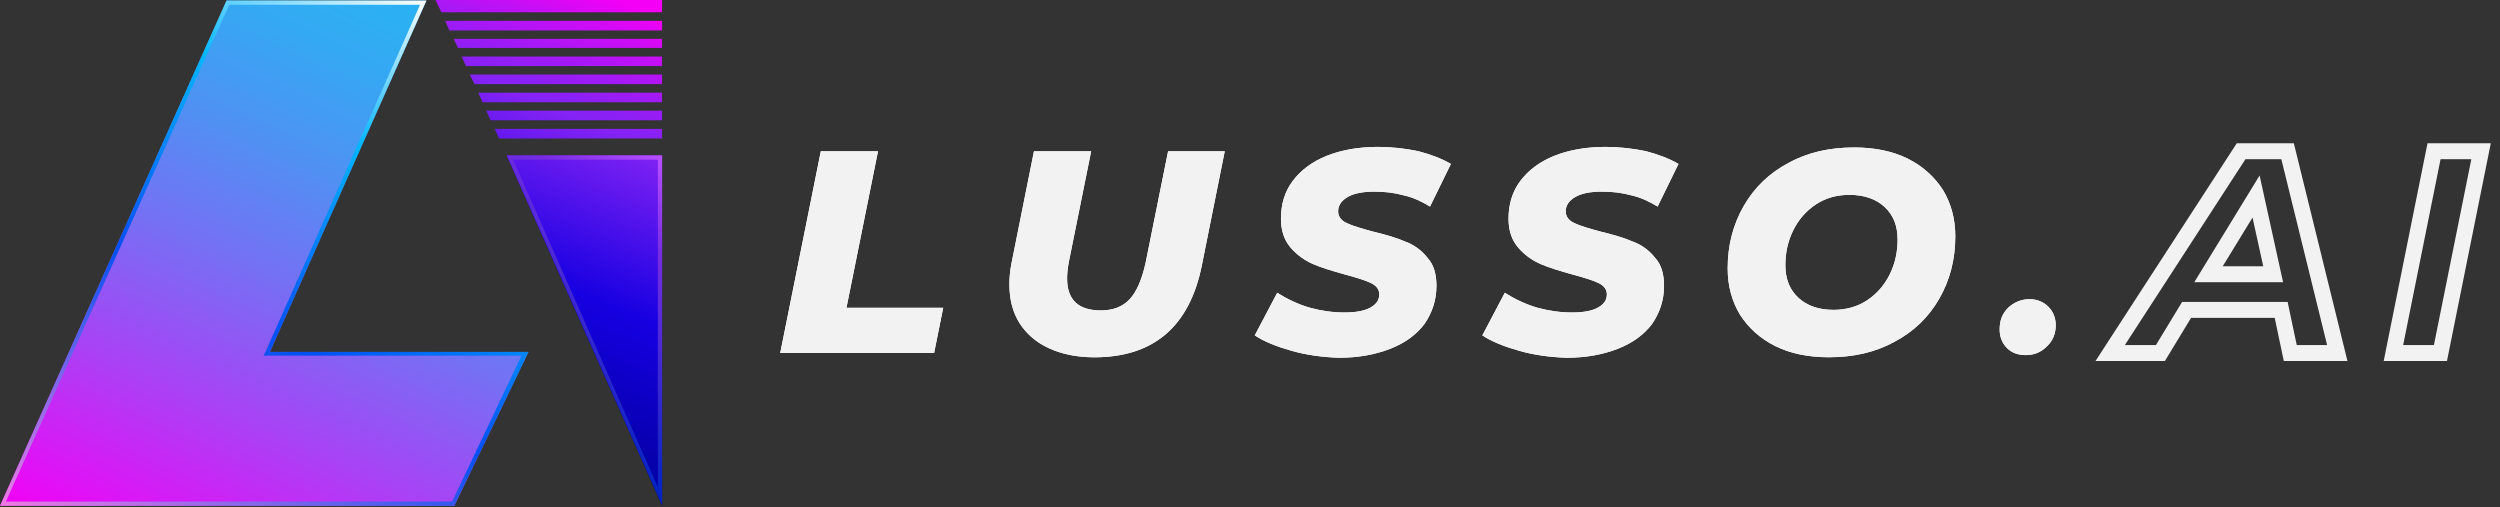 <svg width="207" height="42" viewBox="0 0 207 42" fill="none" xmlns="http://www.w3.org/2000/svg">
<rect x="0" y="0" width="207" height="42" fill="#333333" stroke="none"/>
<path d="M43.759 29.142L37.609 41.883H0L18.76 0.047H35.308L22.344 29.142H43.759Z" fill="url(#paint0_linear_2143_35055)"/>
<path d="M34.777 0.4L22.035 29.01L21.813 29.451H22.3H43.184L37.432 41.53H0.487L18.982 0.4H34.777ZM35.308 0.047H18.76L0 41.883H37.609L43.759 29.142H22.344L35.308 0.047Z" fill="url(#paint1_linear_2143_35055)"/>
<path d="M54.821 12.867H41.945L54.821 41.874V12.867Z" fill="url(#paint2_linear_2143_35055)"/>
<path d="M54.47 13.22V40.331L42.479 13.22H54.47ZM54.824 12.867H41.992L54.824 41.83V12.867Z" fill="url(#paint3_linear_2143_35055)"/>
<path d="M54.819 1.014V0H36.059L36.545 1.014H54.819Z" fill="url(#paint4_linear_2143_35055)"/>
<path d="M40.969 10.672L41.323 11.465H54.818V10.672H40.969Z" fill="url(#paint5_linear_2143_35055)"/>
<path d="M39.598 7.672L39.952 8.465H54.818V7.672H39.598Z" fill="url(#paint6_linear_2143_35055)"/>
<path d="M40.262 9.164L40.616 9.958H54.819V9.164H40.262Z" fill="url(#paint7_linear_2143_35055)"/>
<path d="M36.855 1.727L37.209 2.52H54.819V1.727H36.855Z" fill="url(#paint8_linear_2143_35055)"/>
<path d="M37.562 3.219L37.916 3.968H54.818V3.219H37.562Z" fill="url(#paint9_linear_2143_35055)"/>
<path d="M38.891 6.172L39.289 6.965H54.819V6.172H38.891Z" fill="url(#paint10_linear_2143_35055)"/>
<path d="M38.223 4.68L38.577 5.473H54.815V4.68H38.223Z" fill="url(#paint11_linear_2143_35055)"/>
<path d="M67.964 12.523H72.699L70.088 25.484H78.097L77.344 29.231H64.602L67.964 12.523Z" fill="white"/>
<path d="M86.852 28.834C85.79 28.35 84.994 27.644 84.419 26.762C83.844 25.837 83.578 24.779 83.578 23.544C83.578 23.015 83.622 22.442 83.755 21.781L85.613 12.523H90.348L88.489 21.737C88.401 22.222 88.357 22.663 88.357 23.059C88.357 24.823 89.286 25.704 91.144 25.704C92.162 25.704 92.958 25.396 93.534 24.779C94.109 24.162 94.551 23.148 94.861 21.737L96.719 12.523H101.409L99.507 22.002C98.489 27.027 95.525 29.584 90.613 29.584C89.153 29.584 87.914 29.319 86.852 28.834Z" fill="white"/>
<path d="M106.948 29.048C105.709 28.695 104.691 28.299 103.895 27.77L105.753 24.243C106.594 24.772 107.523 25.213 108.452 25.477C109.425 25.742 110.354 25.874 111.328 25.874C112.257 25.874 112.965 25.742 113.452 25.477C113.938 25.213 114.204 24.86 114.204 24.375C114.204 23.979 113.983 23.67 113.54 23.45C113.098 23.229 112.39 23.009 111.416 22.744C110.31 22.436 109.425 22.171 108.717 21.863C108.009 21.554 107.39 21.113 106.859 20.496C106.328 19.879 106.063 19.085 106.063 18.115C106.063 16.925 106.372 15.867 107.036 14.985C107.7 14.104 108.629 13.398 109.823 12.914C111.018 12.429 112.478 12.164 114.071 12.164C115.266 12.164 116.372 12.296 117.434 12.517C118.451 12.781 119.381 13.134 120.133 13.575L118.407 17.102C117.744 16.705 117.036 16.352 116.239 16.176C115.443 15.955 114.646 15.867 113.806 15.867C112.876 15.867 112.124 15.999 111.593 16.308C111.062 16.616 110.797 17.013 110.797 17.498C110.797 17.895 111.018 18.248 111.505 18.468C111.947 18.689 112.699 18.909 113.673 19.173C114.779 19.438 115.664 19.702 116.372 20.011C117.08 20.276 117.699 20.716 118.186 21.334C118.717 21.907 118.938 22.7 118.938 23.67C118.938 24.86 118.584 25.874 117.965 26.8C117.301 27.682 116.372 28.387 115.133 28.872C113.894 29.357 112.478 29.621 110.885 29.621C109.514 29.577 108.186 29.401 106.948 29.048Z" fill="white"/>
<path d="M125.791 29.048C124.552 28.695 123.535 28.299 122.738 27.77L124.597 24.243C125.437 24.772 126.366 25.213 127.296 25.477C128.269 25.742 129.198 25.874 130.172 25.874C131.101 25.874 131.809 25.742 132.295 25.477C132.782 25.213 133.048 24.86 133.048 24.375C133.048 23.979 132.826 23.67 132.384 23.45C131.941 23.229 131.234 23.009 130.26 22.744C129.154 22.436 128.269 22.171 127.561 21.863C126.853 21.554 126.234 21.113 125.703 20.496C125.172 19.879 124.906 19.085 124.906 18.115C124.906 16.925 125.216 15.867 125.88 14.985C126.543 14.104 127.473 13.398 128.667 12.914C129.862 12.429 131.322 12.164 132.915 12.164C134.11 12.164 135.216 12.296 136.278 12.517C137.295 12.781 138.224 13.134 138.977 13.575L137.251 17.102C136.587 16.705 135.879 16.352 135.083 16.176C134.286 15.955 133.49 15.867 132.649 15.867C131.72 15.867 130.968 15.999 130.437 16.308C129.906 16.616 129.641 17.013 129.641 17.498C129.641 17.895 129.862 18.248 130.349 18.468C130.791 18.689 131.543 18.909 132.517 19.173C133.623 19.438 134.508 19.702 135.216 20.011C135.924 20.276 136.543 20.716 137.03 21.334C137.561 21.907 137.782 22.7 137.782 23.67C137.782 24.86 137.428 25.874 136.809 26.8C136.145 27.682 135.216 28.387 133.977 28.872C132.738 29.357 131.322 29.621 129.729 29.621C128.358 29.577 127.03 29.401 125.791 29.048Z" fill="white"/>
<path d="M146.989 28.654C145.75 28.037 144.776 27.155 144.068 26.053C143.405 24.951 143.051 23.673 143.051 22.218C143.051 20.322 143.493 18.603 144.378 17.06C145.263 15.517 146.502 14.327 148.095 13.489C149.688 12.608 151.502 12.211 153.537 12.211C155.218 12.211 156.723 12.52 157.962 13.137C159.201 13.754 160.174 14.636 160.882 15.738C161.546 16.84 161.9 18.118 161.9 19.573C161.9 21.469 161.457 23.188 160.572 24.731C159.687 26.274 158.448 27.464 156.856 28.302C155.263 29.183 153.449 29.58 151.413 29.58C149.732 29.58 148.228 29.271 146.989 28.654ZM154.599 24.863C155.395 24.334 156.015 23.629 156.457 22.747C156.9 21.865 157.121 20.895 157.121 19.837C157.121 18.691 156.767 17.81 156.059 17.148C155.351 16.487 154.378 16.134 153.139 16.134C152.077 16.134 151.148 16.399 150.351 16.928C149.555 17.457 148.936 18.162 148.493 19.044C148.051 19.926 147.829 20.895 147.829 21.953C147.829 23.1 148.183 23.981 148.891 24.643C149.599 25.304 150.573 25.657 151.811 25.657C152.873 25.657 153.803 25.392 154.599 24.863Z" fill="white"/>
<path d="M166.19 28.829C165.792 28.432 165.57 27.903 165.57 27.286C165.57 26.537 165.792 25.964 166.278 25.479C166.765 25.038 167.34 24.773 168.048 24.773C168.668 24.773 169.198 24.994 169.597 25.391C169.995 25.787 170.216 26.316 170.216 26.933C170.216 27.639 169.951 28.256 169.464 28.697C168.977 29.182 168.402 29.402 167.738 29.402C167.119 29.402 166.588 29.226 166.19 28.829Z" fill="white"/>
<path d="M67.964 12.523H72.699L70.088 25.484H78.097L77.344 29.231H64.602L67.964 12.523Z" fill="#F2F2F2"/>
<path d="M86.852 28.834C85.79 28.35 84.994 27.644 84.419 26.762C83.844 25.837 83.578 24.779 83.578 23.544C83.578 23.015 83.622 22.442 83.755 21.781L85.613 12.523H90.348L88.489 21.737C88.401 22.222 88.357 22.663 88.357 23.059C88.357 24.823 89.286 25.704 91.144 25.704C92.162 25.704 92.958 25.396 93.534 24.779C94.109 24.162 94.551 23.148 94.861 21.737L96.719 12.523H101.409L99.507 22.002C98.489 27.027 95.525 29.584 90.613 29.584C89.153 29.584 87.914 29.319 86.852 28.834Z" fill="#F2F2F2"/>
<path d="M106.948 29.048C105.709 28.695 104.691 28.299 103.895 27.77L105.753 24.243C106.594 24.772 107.523 25.213 108.452 25.477C109.425 25.742 110.354 25.874 111.328 25.874C112.257 25.874 112.965 25.742 113.452 25.477C113.938 25.213 114.204 24.86 114.204 24.375C114.204 23.979 113.983 23.67 113.54 23.45C113.098 23.229 112.39 23.009 111.416 22.744C110.31 22.436 109.425 22.171 108.717 21.863C108.009 21.554 107.39 21.113 106.859 20.496C106.328 19.879 106.063 19.085 106.063 18.115C106.063 16.925 106.372 15.867 107.036 14.985C107.7 14.104 108.629 13.398 109.823 12.914C111.018 12.429 112.478 12.164 114.071 12.164C115.266 12.164 116.372 12.296 117.434 12.517C118.451 12.781 119.381 13.134 120.133 13.575L118.407 17.102C117.744 16.705 117.036 16.352 116.239 16.176C115.443 15.955 114.646 15.867 113.806 15.867C112.876 15.867 112.124 15.999 111.593 16.308C111.062 16.616 110.797 17.013 110.797 17.498C110.797 17.895 111.018 18.248 111.505 18.468C111.947 18.689 112.699 18.909 113.673 19.173C114.779 19.438 115.664 19.702 116.372 20.011C117.08 20.276 117.699 20.716 118.186 21.334C118.717 21.907 118.938 22.7 118.938 23.67C118.938 24.86 118.584 25.874 117.965 26.8C117.301 27.682 116.372 28.387 115.133 28.872C113.894 29.357 112.478 29.621 110.885 29.621C109.514 29.577 108.186 29.401 106.948 29.048Z" fill="#F2F2F2"/>
<path d="M125.791 29.048C124.552 28.695 123.535 28.299 122.738 27.77L124.597 24.243C125.437 24.772 126.366 25.213 127.296 25.477C128.269 25.742 129.198 25.874 130.172 25.874C131.101 25.874 131.809 25.742 132.295 25.477C132.782 25.213 133.048 24.86 133.048 24.375C133.048 23.979 132.826 23.67 132.384 23.45C131.941 23.229 131.234 23.009 130.26 22.744C129.154 22.436 128.269 22.171 127.561 21.863C126.853 21.554 126.234 21.113 125.703 20.496C125.172 19.879 124.906 19.085 124.906 18.115C124.906 16.925 125.216 15.867 125.88 14.985C126.543 14.104 127.473 13.398 128.667 12.914C129.862 12.429 131.322 12.164 132.915 12.164C134.11 12.164 135.216 12.296 136.278 12.517C137.295 12.781 138.224 13.134 138.977 13.575L137.251 17.102C136.587 16.705 135.879 16.352 135.083 16.176C134.286 15.955 133.49 15.867 132.649 15.867C131.72 15.867 130.968 15.999 130.437 16.308C129.906 16.616 129.641 17.013 129.641 17.498C129.641 17.895 129.862 18.248 130.349 18.468C130.791 18.689 131.543 18.909 132.517 19.173C133.623 19.438 134.508 19.702 135.216 20.011C135.924 20.276 136.543 20.716 137.03 21.334C137.561 21.907 137.782 22.7 137.782 23.67C137.782 24.86 137.428 25.874 136.809 26.8C136.145 27.682 135.216 28.387 133.977 28.872C132.738 29.357 131.322 29.621 129.729 29.621C128.358 29.577 127.03 29.401 125.791 29.048Z" fill="#F2F2F2"/>
<path d="M146.989 28.654C145.75 28.037 144.776 27.155 144.068 26.053C143.405 24.951 143.051 23.673 143.051 22.218C143.051 20.322 143.493 18.603 144.378 17.06C145.263 15.517 146.502 14.327 148.095 13.489C149.688 12.608 151.502 12.211 153.537 12.211C155.218 12.211 156.723 12.52 157.962 13.137C159.201 13.754 160.174 14.636 160.882 15.738C161.546 16.84 161.9 18.118 161.9 19.573C161.9 21.469 161.457 23.188 160.572 24.731C159.687 26.274 158.448 27.464 156.856 28.302C155.263 29.183 153.449 29.58 151.413 29.58C149.732 29.58 148.228 29.271 146.989 28.654ZM154.599 24.863C155.395 24.334 156.015 23.629 156.457 22.747C156.9 21.865 157.121 20.895 157.121 19.837C157.121 18.691 156.767 17.81 156.059 17.148C155.351 16.487 154.378 16.134 153.139 16.134C152.077 16.134 151.148 16.399 150.351 16.928C149.555 17.457 148.936 18.162 148.493 19.044C148.051 19.926 147.829 20.895 147.829 21.953C147.829 23.1 148.183 23.981 148.891 24.643C149.599 25.304 150.573 25.657 151.811 25.657C152.873 25.657 153.803 25.392 154.599 24.863Z" fill="#F2F2F2"/>
<path d="M166.19 28.829C165.792 28.432 165.57 27.903 165.57 27.286C165.57 26.537 165.792 25.964 166.278 25.479C166.765 25.038 167.34 24.773 168.048 24.773C168.668 24.773 169.198 24.994 169.597 25.391C169.995 25.787 170.216 26.316 170.216 26.933C170.216 27.639 169.951 28.256 169.464 28.697C168.977 29.182 168.402 29.402 167.738 29.402C167.119 29.402 166.588 29.226 166.19 28.829Z" fill="#F2F2F2"/>
<path d="M188.881 25.66H181.05L178.882 29.231H174.723L185.563 12.523H189.412L193.527 29.231H189.634L188.881 25.66ZM188.218 22.707L186.802 16.271L182.864 22.707H188.218Z" stroke="black" stroke-width="1.056" stroke-miterlimit="10"/>
<path d="M201.538 12.523H205.432L202.069 29.231H198.176L201.538 12.523Z" stroke="black" stroke-width="1.056" stroke-miterlimit="10"/>
<path d="M188.881 25.66H181.05L178.882 29.231H174.723L185.563 12.523H189.412L193.527 29.231H189.634L188.881 25.66ZM188.218 22.707L186.802 16.271L182.864 22.707H188.218Z" stroke="#F2F2F2" stroke-width="1.32" stroke-miterlimit="10"/>
<path d="M201.538 12.523H205.432L202.069 29.231H198.176L201.538 12.523Z" stroke="#F2F2F2" stroke-width="1.32" stroke-miterlimit="10"/>
<defs>
<linearGradient id="paint0_linear_2143_35055" x1="15.188" y1="48.927" x2="37.43" y2="1.053" gradientUnits="userSpaceOnUse">
<stop stop-color="#F400F6"/>
<stop offset="0.011" stop-color="#F103F6"/>
<stop offset="0.275" stop-color="#AB40F5"/>
<stop offset="0.511" stop-color="#7471F4"/>
<stop offset="0.714" stop-color="#4C94F3"/>
<stop offset="0.875" stop-color="#34A9F3"/>
<stop offset="0.973" stop-color="#2BB1F3"/>
</linearGradient>
<linearGradient id="paint1_linear_2143_35055" x1="12.058" y1="48.806" x2="38.903" y2="2.137" gradientUnits="userSpaceOnUse">
<stop stop-color="#EE7DE1"/>
<stop offset="0.439" stop-color="#0050F2"/>
<stop offset="0.754" stop-color="#00B5FF"/>
<stop offset="1" stop-color="white"/>
</linearGradient>
<linearGradient id="paint2_linear_2143_35055" x1="43.688" y1="38.926" x2="58.249" y2="2.851" gradientUnits="userSpaceOnUse">
<stop stop-color="#000096"/>
<stop offset="0.386" stop-color="#1600E1"/>
<stop offset="0.735" stop-color="#8423F4"/>
<stop offset="0.776" stop-color="#8D20F4"/>
<stop offset="0.842" stop-color="#A519F5"/>
<stop offset="0.925" stop-color="#CB0DF5"/>
<stop offset="1" stop-color="#F400F6"/>
</linearGradient>
<linearGradient id="paint3_linear_2143_35055" x1="43.879" y1="32.725" x2="58.141" y2="15.666" gradientUnits="userSpaceOnUse">
<stop stop-color="#0024C1"/>
<stop offset="0.712" stop-color="#772CE1"/>
<stop offset="1" stop-color="#BA50FF"/>
</linearGradient>
<linearGradient id="paint4_linear_2143_35055" x1="31.77" y1="34.122" x2="46.331" y2="-1.953" gradientUnits="userSpaceOnUse">
<stop stop-color="#000096"/>
<stop offset="0.386" stop-color="#1600E1"/>
<stop offset="0.735" stop-color="#8423F4"/>
<stop offset="0.776" stop-color="#8D20F4"/>
<stop offset="0.842" stop-color="#A519F5"/>
<stop offset="0.925" stop-color="#CB0DF5"/>
<stop offset="1" stop-color="#F400F6"/>
</linearGradient>
<linearGradient id="paint5_linear_2143_35055" x1="37.55" y1="36.458" x2="52.11" y2="0.383" gradientUnits="userSpaceOnUse">
<stop stop-color="#000096"/>
<stop offset="0.386" stop-color="#1600E1"/>
<stop offset="0.735" stop-color="#8423F4"/>
<stop offset="0.776" stop-color="#8D20F4"/>
<stop offset="0.842" stop-color="#A519F5"/>
<stop offset="0.925" stop-color="#CB0DF5"/>
<stop offset="1" stop-color="#F400F6"/>
</linearGradient>
<linearGradient id="paint6_linear_2143_35055" x1="35.922" y1="35.799" x2="50.482" y2="-0.276" gradientUnits="userSpaceOnUse">
<stop stop-color="#000096"/>
<stop offset="0.386" stop-color="#1600E1"/>
<stop offset="0.735" stop-color="#8423F4"/>
<stop offset="0.776" stop-color="#8D20F4"/>
<stop offset="0.842" stop-color="#A519F5"/>
<stop offset="0.925" stop-color="#CB0DF5"/>
<stop offset="1" stop-color="#F400F6"/>
</linearGradient>
<linearGradient id="paint7_linear_2143_35055" x1="36.736" y1="36.121" x2="51.297" y2="0.046" gradientUnits="userSpaceOnUse">
<stop stop-color="#000096"/>
<stop offset="0.386" stop-color="#1600E1"/>
<stop offset="0.735" stop-color="#8423F4"/>
<stop offset="0.776" stop-color="#8D20F4"/>
<stop offset="0.842" stop-color="#A519F5"/>
<stop offset="0.925" stop-color="#CB0DF5"/>
<stop offset="1" stop-color="#F400F6"/>
</linearGradient>
<linearGradient id="paint8_linear_2143_35055" x1="32.666" y1="34.49" x2="47.227" y2="-1.585" gradientUnits="userSpaceOnUse">
<stop stop-color="#000096"/>
<stop offset="0.386" stop-color="#1600E1"/>
<stop offset="0.735" stop-color="#8423F4"/>
<stop offset="0.776" stop-color="#8D20F4"/>
<stop offset="0.842" stop-color="#A519F5"/>
<stop offset="0.925" stop-color="#CB0DF5"/>
<stop offset="1" stop-color="#F400F6"/>
</linearGradient>
<linearGradient id="paint9_linear_2143_35055" x1="33.479" y1="34.812" x2="48.04" y2="-1.263" gradientUnits="userSpaceOnUse">
<stop stop-color="#000096"/>
<stop offset="0.386" stop-color="#1600E1"/>
<stop offset="0.735" stop-color="#8423F4"/>
<stop offset="0.776" stop-color="#8D20F4"/>
<stop offset="0.842" stop-color="#A519F5"/>
<stop offset="0.925" stop-color="#CB0DF5"/>
<stop offset="1" stop-color="#F400F6"/>
</linearGradient>
<linearGradient id="paint10_linear_2143_35055" x1="35.108" y1="35.469" x2="49.669" y2="-0.606" gradientUnits="userSpaceOnUse">
<stop stop-color="#000096"/>
<stop offset="0.386" stop-color="#1600E1"/>
<stop offset="0.735" stop-color="#8423F4"/>
<stop offset="0.776" stop-color="#8D20F4"/>
<stop offset="0.842" stop-color="#A519F5"/>
<stop offset="0.925" stop-color="#CB0DF5"/>
<stop offset="1" stop-color="#F400F6"/>
</linearGradient>
<linearGradient id="paint11_linear_2143_35055" x1="34.29" y1="35.147" x2="48.85" y2="-0.928" gradientUnits="userSpaceOnUse">
<stop stop-color="#000096"/>
<stop offset="0.386" stop-color="#1600E1"/>
<stop offset="0.735" stop-color="#8423F4"/>
<stop offset="0.776" stop-color="#8D20F4"/>
<stop offset="0.842" stop-color="#A519F5"/>
<stop offset="0.925" stop-color="#CB0DF5"/>
<stop offset="1" stop-color="#F400F6"/>
</linearGradient>
</defs>
</svg>
